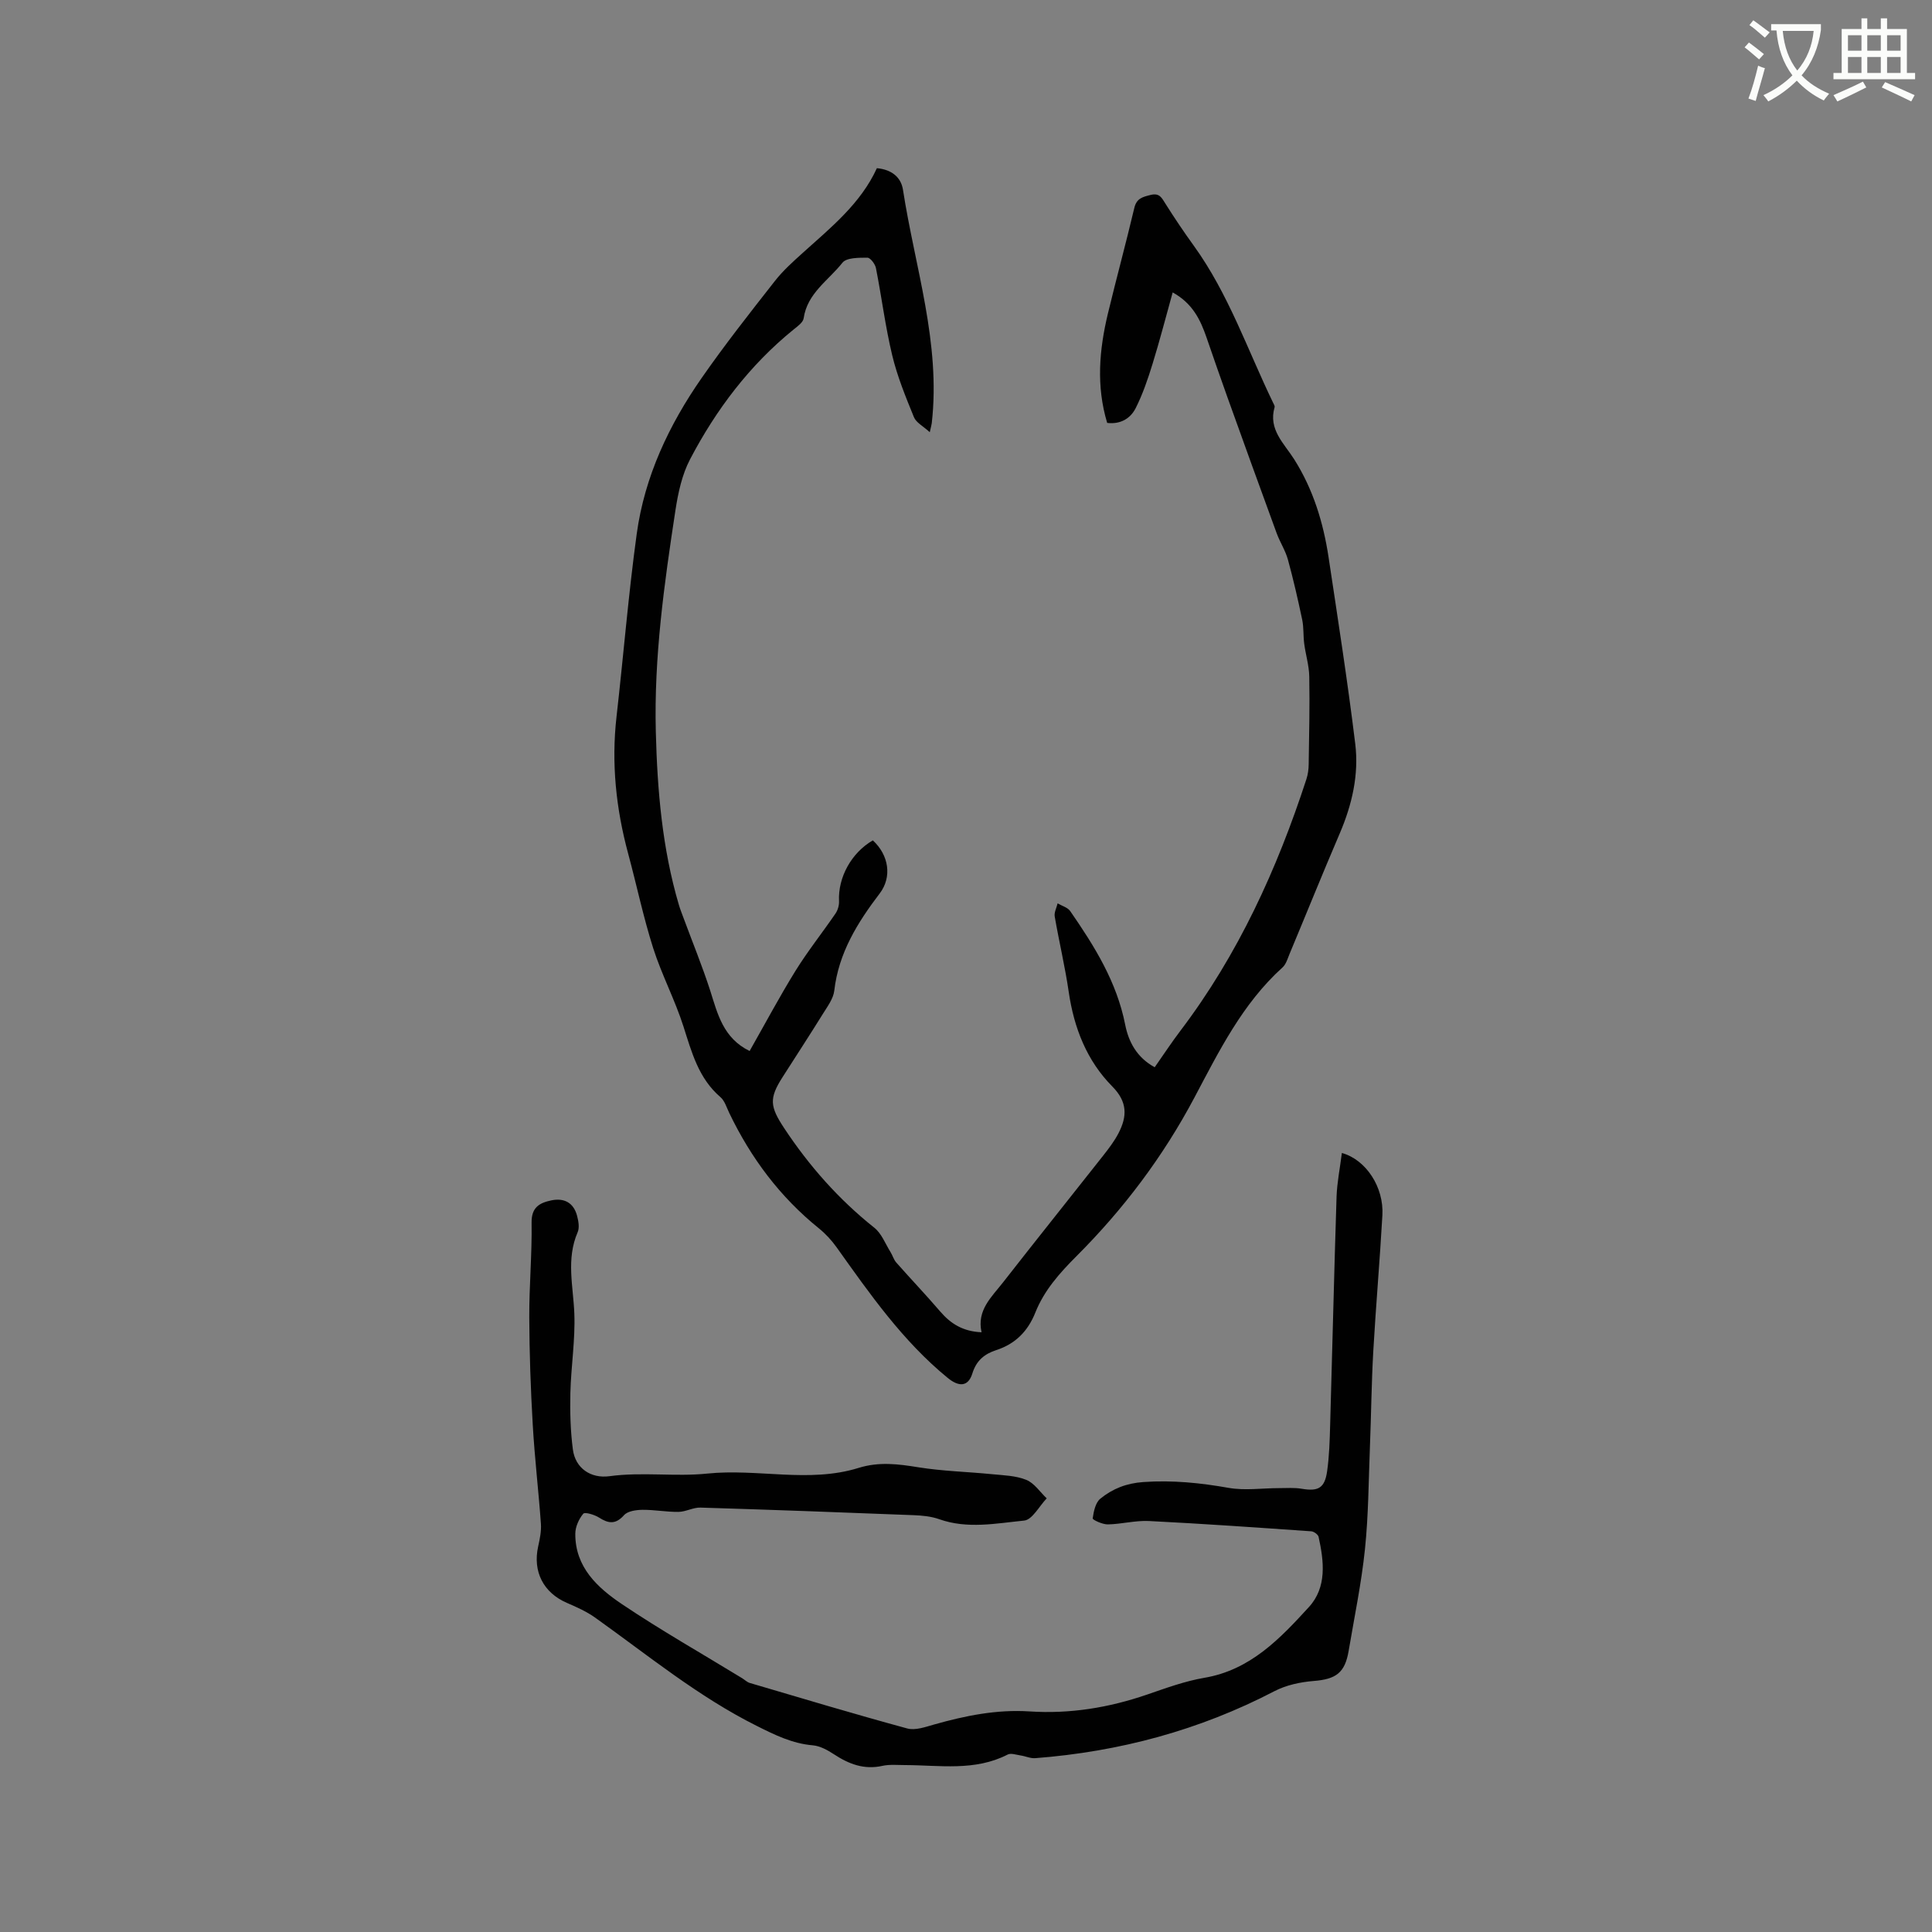 <svg enable-background="new 0 0 400 400" viewBox="0 0 400 400" xmlns="http://www.w3.org/2000/svg"><rect x="0" y="0" width="400" height="400" fill="#808080" stroke="none"/><path d="m362.1 8.8c1.1.8 2.1 1.6 3.1 2.4l-1 1.1c-1.3-1.1-2.3-2-3-2.5zm1.9 4.8c.5.2.9.4 1.4.5-.6 2.3-1.3 4.5-1.9 6.8l-1.5-.5c.8-2.1 1.4-4.3 2-6.8zm-1-9.4c1.3.9 2.4 1.8 3.4 2.5l-1 1.1c-1.4-1.2-2.4-2.1-3.2-2.6zm3.7 2.2v-1.4h10.3v1.2c-.5 3.6-1.8 6.8-4 9.4 1.5 1.6 3.4 2.8 5.7 3.8-.3.4-.7.8-1.1 1.4-2.3-1.1-4.1-2.5-5.6-4.1-1.6 1.6-3.6 3.1-5.9 4.3-.3-.5-.7-.9-1-1.3 2.4-1.1 4.4-2.5 6-4.1-1.9-2.5-3-5.6-3.3-9.3h-1.1zm8.8 0h-6.4c.3 3.3 1.3 6 3 8.2 2-2.3 3.1-5.1 3.4-8.2z" fill="#fbfcfa"/><path d="m385.3 3.8h1.3v2.2h2.8v-2.2h1.3v2.2h4.1v9.1h1.7v1.3h-16.9v-1.3h1.7v-9.1h4.1v-2.2zm.4 13.1.7 1.2c-1.8.9-3.8 1.9-6 2.9-.2-.4-.5-.8-.8-1.3 2.3-1 4.3-1.9 6.1-2.8zm-3.1-6.4h2.8v-3.2h-2.8zm0 4.6h2.8v-3.3h-2.8zm4-4.6h2.8v-3.2h-2.8zm0 4.6h2.8v-3.3h-2.8zm3.7 1.9c2.1.9 4.1 1.8 6.1 2.7l-.7 1.3c-2.2-1.1-4.2-2-6.1-2.9zm3.2-9.7h-2.8v3.2h2.8zm-2.8 7.8h2.8v-3.3h-2.8z" fill="#fbfcfa"/><g fill="#010101"><path d="m155.2 217.6c3.21-5.65 6.18-11.24 9.51-16.62 2.54-4.09 5.56-7.88 8.29-11.87.47-.7.75-1.7.71-2.54-.23-4.91 2.55-10 7-12.58 3.31 3.03 4.02 7.57 1.43 10.98-4.6 6.04-8.51 12.31-9.41 20.12-.19 1.67-1.4 3.27-2.34 4.79-2.74 4.41-5.58 8.76-8.37 13.13-2.81 4.39-2.63 6.07.32 10.54 5.18 7.84 11.3 14.77 18.68 20.64 1.51 1.2 2.28 3.33 3.36 5.05.43.69.65 1.55 1.18 2.15 3 3.4 6.14 6.69 9.1 10.14 2.18 2.54 4.72 4.14 8.56 4.3-1.03-4.59 2.11-7.32 4.46-10.34 6.84-8.77 13.8-17.44 20.68-26.18 1.17-1.49 2.35-3.02 3.22-4.7 1.78-3.45 1.9-6.44-1.28-9.66-5.28-5.33-7.94-12.11-9.03-19.57-.76-5.24-2-10.4-2.9-15.62-.15-.85.38-1.82.6-2.73.89.53 2.08.84 2.61 1.61 5.01 7.24 9.63 14.63 11.38 23.52.69 3.49 2.37 6.77 6.11 8.8 1.84-2.63 3.52-5.18 5.37-7.62 11.92-15.73 19.96-33.39 26.04-52.03.32-.98.46-2.06.47-3.1.09-6.04.23-12.09.12-18.13-.04-2.28-.75-4.54-1.05-6.83-.21-1.63-.08-3.33-.41-4.93-.88-4.18-1.83-8.34-2.96-12.46-.52-1.89-1.65-3.61-2.33-5.46-3.44-9.4-6.85-18.82-10.23-28.25-1.47-4.08-2.87-8.17-4.29-12.27-1.26-3.64-2.85-7.04-7.01-9.34-1.43 5.14-2.69 10.02-4.18 14.84-.96 3.11-2.02 6.23-3.48 9.12-1.07 2.12-3.11 3.39-5.9 3.06-2.3-7.63-1.65-15.15.15-22.64 1.76-7.31 3.74-14.56 5.47-21.88.47-1.99 1.74-2.27 3.37-2.68 1.87-.47 2.32.63 3.09 1.84 1.86 2.95 3.81 5.85 5.85 8.67 7.21 9.98 11.14 21.61 16.44 32.55.14.28.36.64.29.89-1.34 4.62 1.97 7.48 4.06 10.79 3.92 6.2 6.02 13.06 7.11 20.23 1.94 12.88 3.95 25.75 5.53 38.68.78 6.39-.67 12.62-3.23 18.59-3.55 8.27-6.91 16.62-10.38 24.92-.4.97-.72 2.12-1.45 2.78-8.31 7.5-13.16 17.37-18.26 26.98-6.48 12.21-14.67 23.07-24.38 32.78-3.5 3.5-6.7 7.09-8.53 11.68-1.55 3.89-4.14 6.5-8.11 7.79-2.41.79-4.1 2.13-4.93 4.82-.85 2.76-2.76 2.86-5.12.92-9.31-7.62-16.1-17.36-22.99-27.03-1.03-1.44-2.28-2.8-3.65-3.91-8.08-6.51-14.1-14.59-18.57-23.89-.55-1.14-.94-2.52-1.83-3.29-4.53-3.89-5.94-9.26-7.66-14.64-1.76-5.51-4.51-10.71-6.27-16.22-2.04-6.42-3.42-13.06-5.18-19.57-2.51-9.3-3.5-18.69-2.41-28.3 1.44-12.63 2.46-25.32 4.19-37.91 1.63-11.86 6.67-22.53 13.46-32.28 4.78-6.87 9.97-13.46 15.14-20.05 1.68-2.15 3.76-4.01 5.8-5.85 5.83-5.25 11.97-10.19 15.32-17.51 3.06.28 5 1.88 5.4 4.46 2.48 16.05 7.85 31.75 5.96 48.34-.04.31-.13.61-.41 1.86-1.37-1.25-2.82-1.98-3.28-3.11-1.71-4.19-3.45-8.44-4.5-12.82-1.43-5.95-2.18-12.05-3.37-18.06-.17-.84-1.17-2.15-1.77-2.14-1.77.01-4.32-.03-5.17 1.05-2.87 3.65-7.27 6.29-8.02 11.49-.12.86-1.26 1.67-2.07 2.32-9.12 7.39-16.05 16.58-21.45 26.88-1.67 3.18-2.48 6.97-3.03 10.57-2.32 15.19-4.46 30.43-4.06 45.86.31 12.1 1.32 24.12 4.77 35.81.27.91.62 1.79.95 2.68 1.86 5.03 3.9 10.01 5.55 15.11 1.53 4.83 2.69 9.81 8.15 12.48z"/><path d="m277.82 238.71c5.02 1.4 8.71 7.09 8.39 12.87-.53 9.41-1.35 18.8-1.89 28.22-.37 6.56-.43 13.14-.69 19.71-.28 7.08-.3 14.19-1.03 21.23-.73 7.05-2.19 14.02-3.37 21.02-.77 4.6-2.63 5.9-7.25 6.27-2.76.22-5.71.85-8.14 2.12-15.55 8.09-32.09 12.52-49.5 13.86-.99.08-2.01-.41-3.02-.56-.9-.13-2-.54-2.69-.19-6.81 3.5-14.08 2.2-21.23 2.18-1.57 0-3.19-.17-4.7.16-3.83.86-7-.39-10.11-2.44-1.29-.85-2.83-1.68-4.31-1.81-4.24-.36-7.84-2.14-11.58-4.01-12.13-6.06-22.53-14.62-33.47-22.42-1.78-1.27-3.84-2.19-5.86-3.06-4.86-2.11-7.1-6.46-5.95-11.68.34-1.54.68-3.16.57-4.71-.49-6.84-1.3-13.65-1.69-20.49-.43-7.39-.69-14.79-.72-22.19-.03-6.55.58-13.1.48-19.65-.05-3.17 1.64-4.1 4.06-4.61 2.66-.56 4.62.45 5.35 3.16.29 1.09.54 2.47.13 3.42-2.42 5.58-.91 11.2-.69 16.87.21 5.46-.69 10.95-.82 16.43-.09 3.9.01 7.84.52 11.7.51 3.87 3.7 6.05 7.59 5.52 6.75-.92 13.65.14 20.21-.54 10.49-1.08 21.09 2.01 31.33-1.17 4.27-1.33 8.22-.81 12.43-.13 5 .8 10.11.92 15.16 1.42 2.41.24 4.96.29 7.15 1.18 1.66.67 2.84 2.51 4.23 3.83-1.55 1.61-2.98 4.43-4.67 4.6-5.82.58-11.75 1.79-17.6-.29-1.66-.59-3.51-.76-5.29-.83-14.7-.58-29.41-1.12-44.12-1.57-1.51-.05-3.03.87-4.56.89-2.48.03-4.96-.45-7.44-.43-1.31.02-3.06.25-3.82 1.1-1.75 1.96-3.21 1.77-5.18.51-.94-.6-2.94-1.2-3.27-.8-.91 1.09-1.64 2.7-1.65 4.12-.05 6.95 4.6 11.2 9.67 14.61 8.07 5.42 16.54 10.23 24.85 15.31.54.33 1.03.83 1.61 1 10.85 3.2 21.68 6.45 32.6 9.42 1.66.45 3.76-.31 5.56-.82 6.46-1.83 13-3.15 19.74-2.71 8.38.55 16.43-.77 24.33-3.48 3.9-1.34 7.84-2.79 11.88-3.48 9.51-1.61 15.66-8.1 21.64-14.64 3.76-4.11 3.13-9.45 2.01-14.54-.11-.49-.98-1.12-1.53-1.15-11.19-.78-22.39-1.57-33.59-2.13-2.82-.14-5.68.65-8.53.7-1.09.02-3.16-.95-3.12-1.24.2-1.43.57-3.26 1.58-4.08 2.52-2.06 5.4-3.21 8.93-3.45 6-.42 11.78.17 17.65 1.21 3.37.59 6.93.05 10.41.05 1.57 0 3.17-.13 4.7.13 3.4.58 4.76-.11 5.26-3.59.45-3.14.54-6.33.63-9.51.46-15.78.82-31.57 1.33-47.35.1-2.95.7-5.87 1.1-9.07z"/></g></svg>